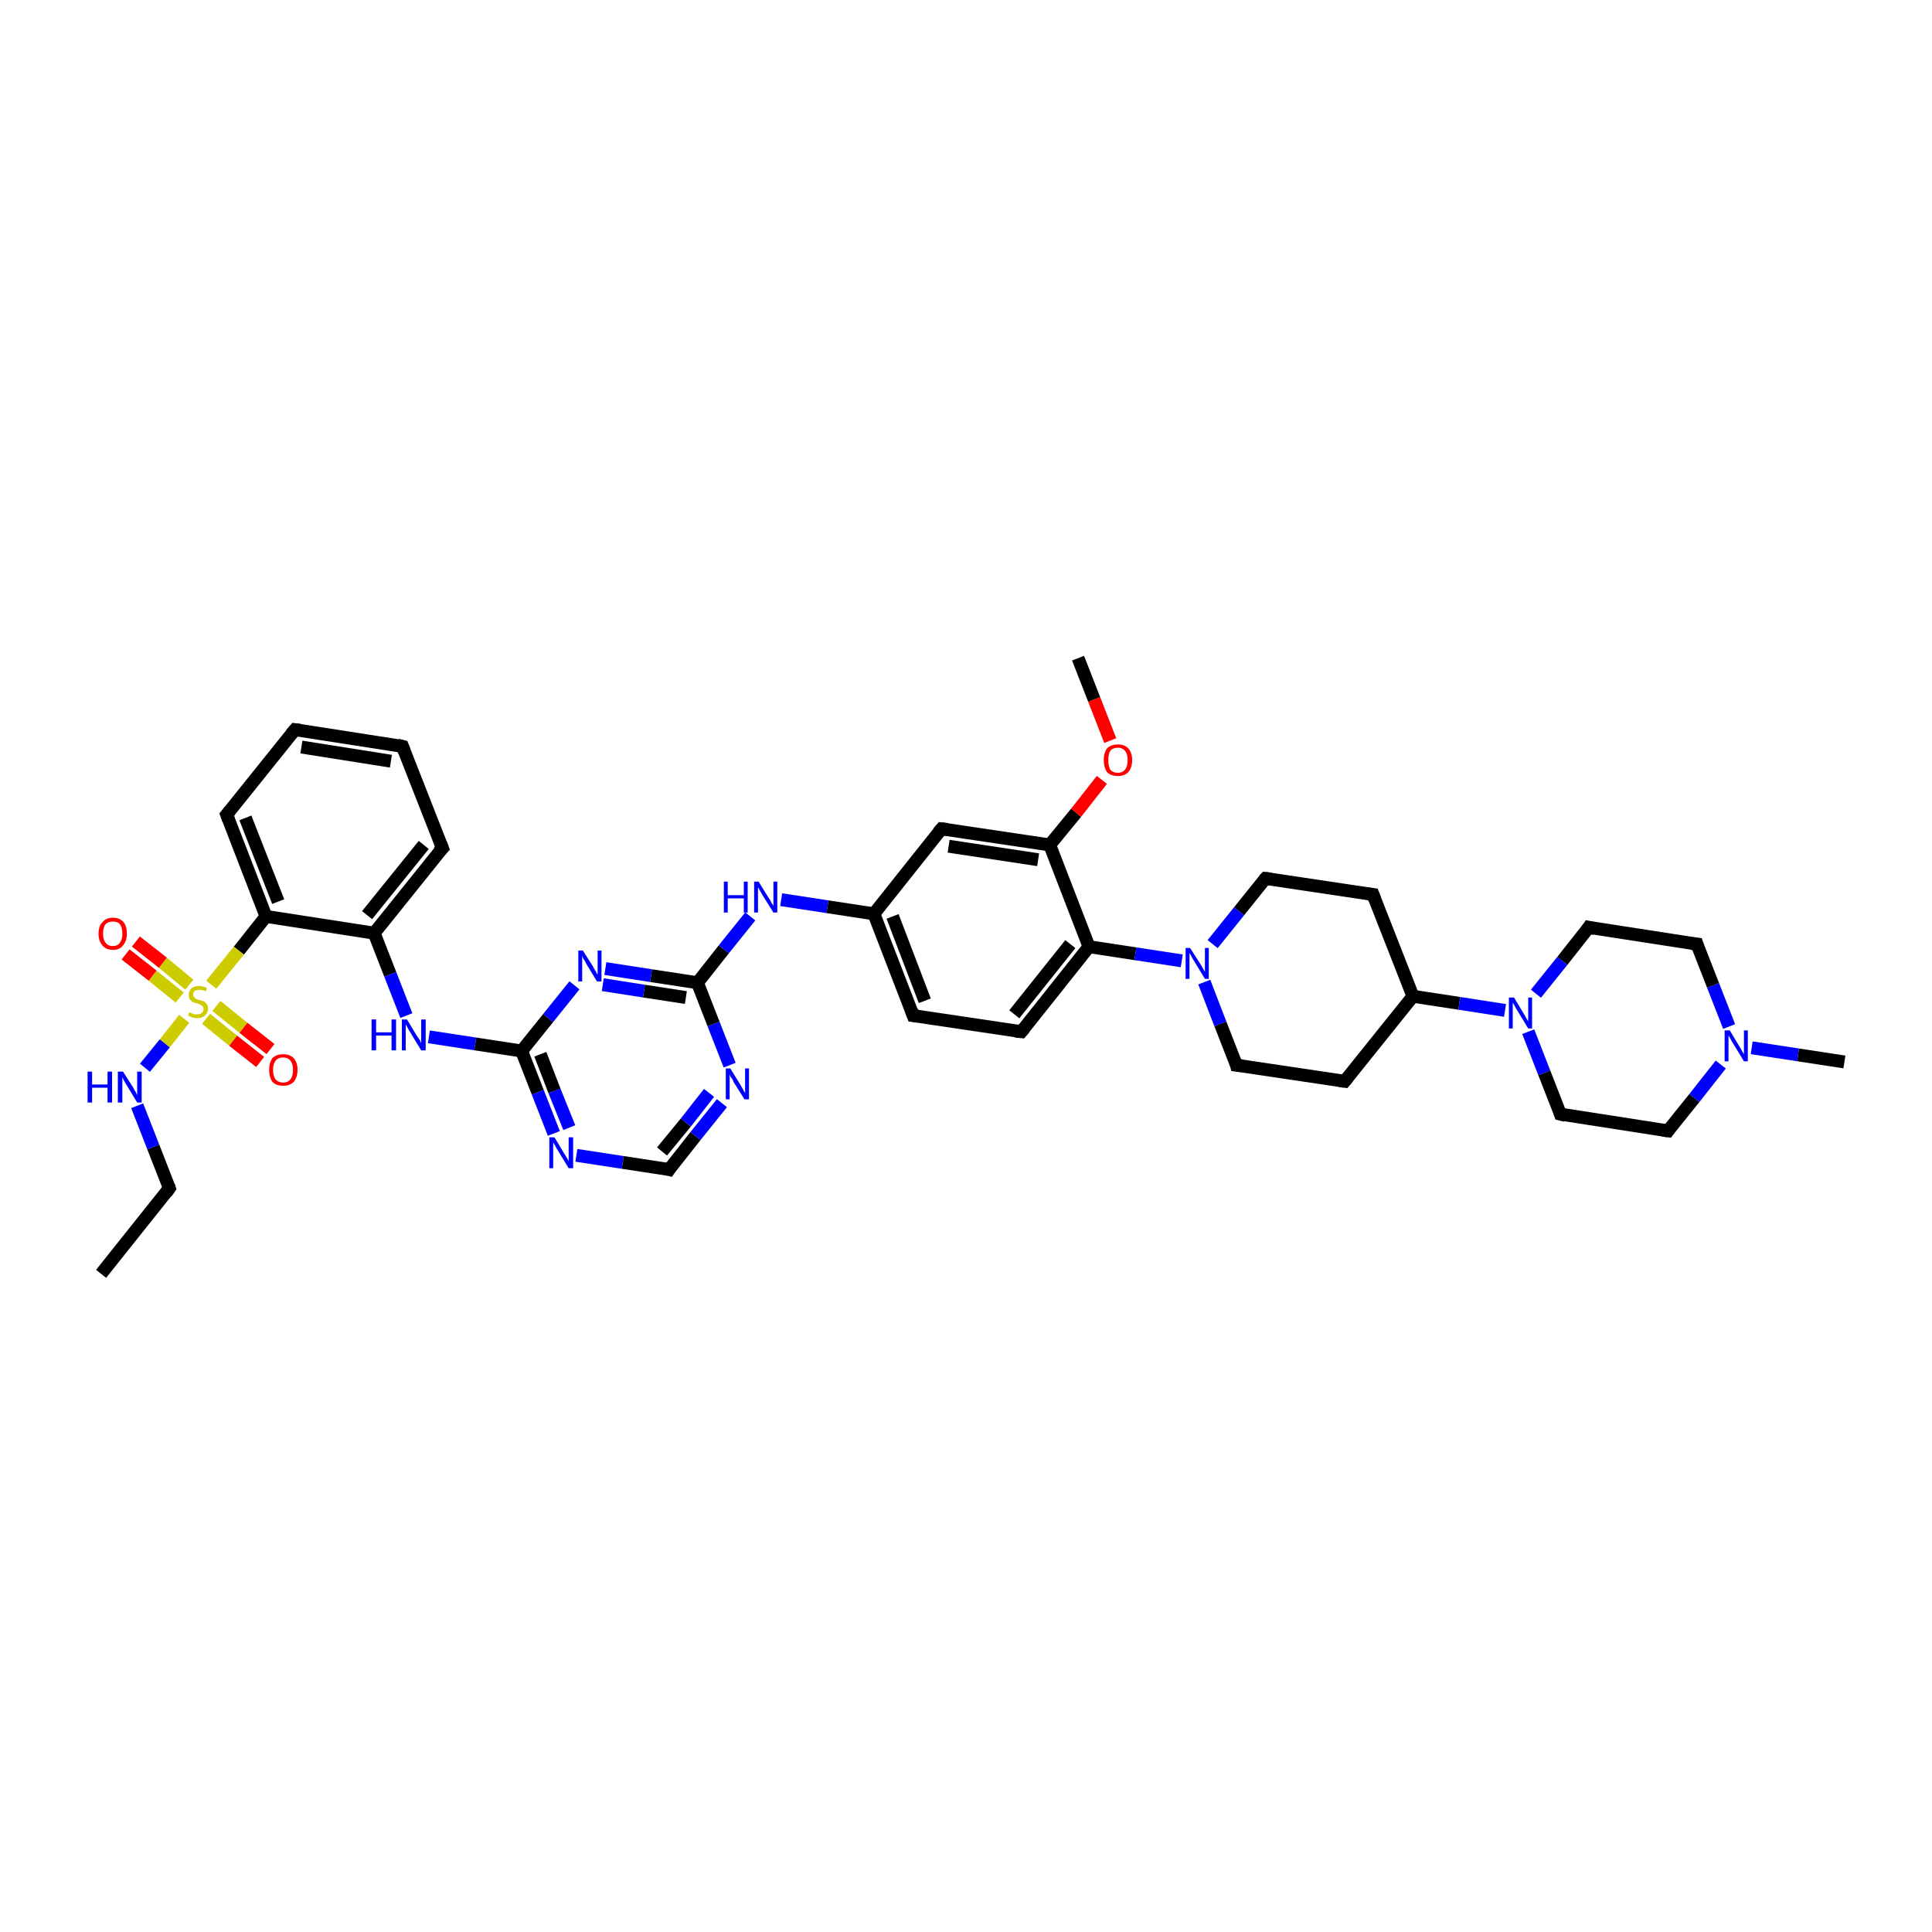 <?xml version='1.0' encoding='iso-8859-1'?>
<svg version='1.1' baseProfile='full'
              xmlns='http://www.w3.org/2000/svg'
                      xmlns:rdkit='http://www.rdkit.org/xml'
                      xmlns:xlink='http://www.w3.org/1999/xlink'
                  xml:space='preserve'
width='300px' height='300px' viewBox='0 0 300 300'>
<!-- END OF HEADER -->
<rect style='opacity:1.0;fill:#FFFFFF;stroke:none' width='300.0' height='300.0' x='0.0' y='0.0'> </rect>
<path class='bond-0 atom-0 atom-1' d='M 15.7,197.8 L 26.3,184.5' style='fill:none;fill-rule:evenodd;stroke:#000000;stroke-width:2.0px;stroke-linecap:butt;stroke-linejoin:miter;stroke-opacity:1' />
<path class='bond-1 atom-1 atom-2' d='M 26.3,184.5 L 23.8,178.1' style='fill:none;fill-rule:evenodd;stroke:#000000;stroke-width:2.0px;stroke-linecap:butt;stroke-linejoin:miter;stroke-opacity:1' />
<path class='bond-1 atom-1 atom-2' d='M 23.8,178.1 L 21.3,171.7' style='fill:none;fill-rule:evenodd;stroke:#0000FF;stroke-width:2.0px;stroke-linecap:butt;stroke-linejoin:miter;stroke-opacity:1' />
<path class='bond-2 atom-2 atom-3' d='M 22.5,165.8 L 25.6,162.0' style='fill:none;fill-rule:evenodd;stroke:#0000FF;stroke-width:2.0px;stroke-linecap:butt;stroke-linejoin:miter;stroke-opacity:1' />
<path class='bond-2 atom-2 atom-3' d='M 25.6,162.0 L 28.6,158.2' style='fill:none;fill-rule:evenodd;stroke:#CCCC00;stroke-width:2.0px;stroke-linecap:butt;stroke-linejoin:miter;stroke-opacity:1' />
<path class='bond-3 atom-3 atom-4' d='M 29.4,152.9 L 25.3,149.5' style='fill:none;fill-rule:evenodd;stroke:#CCCC00;stroke-width:2.0px;stroke-linecap:butt;stroke-linejoin:miter;stroke-opacity:1' />
<path class='bond-3 atom-3 atom-4' d='M 25.3,149.5 L 21.1,146.2' style='fill:none;fill-rule:evenodd;stroke:#FF0000;stroke-width:2.0px;stroke-linecap:butt;stroke-linejoin:miter;stroke-opacity:1' />
<path class='bond-3 atom-3 atom-4' d='M 27.9,154.9 L 23.7,151.5' style='fill:none;fill-rule:evenodd;stroke:#CCCC00;stroke-width:2.0px;stroke-linecap:butt;stroke-linejoin:miter;stroke-opacity:1' />
<path class='bond-3 atom-3 atom-4' d='M 23.7,151.5 L 19.5,148.2' style='fill:none;fill-rule:evenodd;stroke:#FF0000;stroke-width:2.0px;stroke-linecap:butt;stroke-linejoin:miter;stroke-opacity:1' />
<path class='bond-4 atom-3 atom-5' d='M 32.0,158.2 L 36.2,161.6' style='fill:none;fill-rule:evenodd;stroke:#CCCC00;stroke-width:2.0px;stroke-linecap:butt;stroke-linejoin:miter;stroke-opacity:1' />
<path class='bond-4 atom-3 atom-5' d='M 36.2,161.6 L 40.4,164.9' style='fill:none;fill-rule:evenodd;stroke:#FF0000;stroke-width:2.0px;stroke-linecap:butt;stroke-linejoin:miter;stroke-opacity:1' />
<path class='bond-4 atom-3 atom-5' d='M 33.6,156.2 L 37.8,159.6' style='fill:none;fill-rule:evenodd;stroke:#CCCC00;stroke-width:2.0px;stroke-linecap:butt;stroke-linejoin:miter;stroke-opacity:1' />
<path class='bond-4 atom-3 atom-5' d='M 37.8,159.6 L 42.0,162.9' style='fill:none;fill-rule:evenodd;stroke:#FF0000;stroke-width:2.0px;stroke-linecap:butt;stroke-linejoin:miter;stroke-opacity:1' />
<path class='bond-5 atom-3 atom-6' d='M 32.8,152.9 L 37.1,147.6' style='fill:none;fill-rule:evenodd;stroke:#CCCC00;stroke-width:2.0px;stroke-linecap:butt;stroke-linejoin:miter;stroke-opacity:1' />
<path class='bond-5 atom-3 atom-6' d='M 37.1,147.6 L 41.3,142.3' style='fill:none;fill-rule:evenodd;stroke:#000000;stroke-width:2.0px;stroke-linecap:butt;stroke-linejoin:miter;stroke-opacity:1' />
<path class='bond-6 atom-6 atom-7' d='M 41.3,142.3 L 35.2,126.5' style='fill:none;fill-rule:evenodd;stroke:#000000;stroke-width:2.0px;stroke-linecap:butt;stroke-linejoin:miter;stroke-opacity:1' />
<path class='bond-6 atom-6 atom-7' d='M 43.2,140.0 L 38.1,127.0' style='fill:none;fill-rule:evenodd;stroke:#000000;stroke-width:2.0px;stroke-linecap:butt;stroke-linejoin:miter;stroke-opacity:1' />
<path class='bond-7 atom-7 atom-8' d='M 35.2,126.5 L 45.8,113.3' style='fill:none;fill-rule:evenodd;stroke:#000000;stroke-width:2.0px;stroke-linecap:butt;stroke-linejoin:miter;stroke-opacity:1' />
<path class='bond-8 atom-8 atom-9' d='M 45.8,113.3 L 62.5,115.9' style='fill:none;fill-rule:evenodd;stroke:#000000;stroke-width:2.0px;stroke-linecap:butt;stroke-linejoin:miter;stroke-opacity:1' />
<path class='bond-8 atom-8 atom-9' d='M 46.8,116.0 L 60.7,118.2' style='fill:none;fill-rule:evenodd;stroke:#000000;stroke-width:2.0px;stroke-linecap:butt;stroke-linejoin:miter;stroke-opacity:1' />
<path class='bond-9 atom-9 atom-10' d='M 62.5,115.9 L 68.7,131.7' style='fill:none;fill-rule:evenodd;stroke:#000000;stroke-width:2.0px;stroke-linecap:butt;stroke-linejoin:miter;stroke-opacity:1' />
<path class='bond-10 atom-10 atom-11' d='M 68.7,131.7 L 58.1,144.9' style='fill:none;fill-rule:evenodd;stroke:#000000;stroke-width:2.0px;stroke-linecap:butt;stroke-linejoin:miter;stroke-opacity:1' />
<path class='bond-10 atom-10 atom-11' d='M 65.8,131.2 L 57.0,142.1' style='fill:none;fill-rule:evenodd;stroke:#000000;stroke-width:2.0px;stroke-linecap:butt;stroke-linejoin:miter;stroke-opacity:1' />
<path class='bond-11 atom-11 atom-12' d='M 58.1,144.9 L 60.6,151.3' style='fill:none;fill-rule:evenodd;stroke:#000000;stroke-width:2.0px;stroke-linecap:butt;stroke-linejoin:miter;stroke-opacity:1' />
<path class='bond-11 atom-11 atom-12' d='M 60.6,151.3 L 63.1,157.7' style='fill:none;fill-rule:evenodd;stroke:#0000FF;stroke-width:2.0px;stroke-linecap:butt;stroke-linejoin:miter;stroke-opacity:1' />
<path class='bond-12 atom-12 atom-13' d='M 66.6,161.0 L 73.8,162.1' style='fill:none;fill-rule:evenodd;stroke:#0000FF;stroke-width:2.0px;stroke-linecap:butt;stroke-linejoin:miter;stroke-opacity:1' />
<path class='bond-12 atom-12 atom-13' d='M 73.8,162.1 L 81.0,163.2' style='fill:none;fill-rule:evenodd;stroke:#000000;stroke-width:2.0px;stroke-linecap:butt;stroke-linejoin:miter;stroke-opacity:1' />
<path class='bond-13 atom-13 atom-14' d='M 81.0,163.2 L 83.5,169.6' style='fill:none;fill-rule:evenodd;stroke:#000000;stroke-width:2.0px;stroke-linecap:butt;stroke-linejoin:miter;stroke-opacity:1' />
<path class='bond-13 atom-13 atom-14' d='M 83.5,169.6 L 86.0,176.0' style='fill:none;fill-rule:evenodd;stroke:#0000FF;stroke-width:2.0px;stroke-linecap:butt;stroke-linejoin:miter;stroke-opacity:1' />
<path class='bond-13 atom-13 atom-14' d='M 83.9,163.7 L 86.1,169.4' style='fill:none;fill-rule:evenodd;stroke:#000000;stroke-width:2.0px;stroke-linecap:butt;stroke-linejoin:miter;stroke-opacity:1' />
<path class='bond-13 atom-13 atom-14' d='M 86.1,169.4 L 88.4,175.1' style='fill:none;fill-rule:evenodd;stroke:#0000FF;stroke-width:2.0px;stroke-linecap:butt;stroke-linejoin:miter;stroke-opacity:1' />
<path class='bond-14 atom-14 atom-15' d='M 89.5,179.4 L 96.7,180.5' style='fill:none;fill-rule:evenodd;stroke:#0000FF;stroke-width:2.0px;stroke-linecap:butt;stroke-linejoin:miter;stroke-opacity:1' />
<path class='bond-14 atom-14 atom-15' d='M 96.7,180.5 L 103.9,181.6' style='fill:none;fill-rule:evenodd;stroke:#000000;stroke-width:2.0px;stroke-linecap:butt;stroke-linejoin:miter;stroke-opacity:1' />
<path class='bond-15 atom-15 atom-16' d='M 103.9,181.6 L 108.0,176.4' style='fill:none;fill-rule:evenodd;stroke:#000000;stroke-width:2.0px;stroke-linecap:butt;stroke-linejoin:miter;stroke-opacity:1' />
<path class='bond-15 atom-15 atom-16' d='M 108.0,176.4 L 112.1,171.3' style='fill:none;fill-rule:evenodd;stroke:#0000FF;stroke-width:2.0px;stroke-linecap:butt;stroke-linejoin:miter;stroke-opacity:1' />
<path class='bond-15 atom-15 atom-16' d='M 102.8,178.8 L 106.5,174.3' style='fill:none;fill-rule:evenodd;stroke:#000000;stroke-width:2.0px;stroke-linecap:butt;stroke-linejoin:miter;stroke-opacity:1' />
<path class='bond-15 atom-15 atom-16' d='M 106.5,174.3 L 110.1,169.7' style='fill:none;fill-rule:evenodd;stroke:#0000FF;stroke-width:2.0px;stroke-linecap:butt;stroke-linejoin:miter;stroke-opacity:1' />
<path class='bond-16 atom-16 atom-17' d='M 113.3,165.4 L 110.8,159.0' style='fill:none;fill-rule:evenodd;stroke:#0000FF;stroke-width:2.0px;stroke-linecap:butt;stroke-linejoin:miter;stroke-opacity:1' />
<path class='bond-16 atom-16 atom-17' d='M 110.8,159.0 L 108.3,152.6' style='fill:none;fill-rule:evenodd;stroke:#000000;stroke-width:2.0px;stroke-linecap:butt;stroke-linejoin:miter;stroke-opacity:1' />
<path class='bond-17 atom-17 atom-18' d='M 108.3,152.6 L 112.4,147.4' style='fill:none;fill-rule:evenodd;stroke:#000000;stroke-width:2.0px;stroke-linecap:butt;stroke-linejoin:miter;stroke-opacity:1' />
<path class='bond-17 atom-17 atom-18' d='M 112.4,147.4 L 116.5,142.3' style='fill:none;fill-rule:evenodd;stroke:#0000FF;stroke-width:2.0px;stroke-linecap:butt;stroke-linejoin:miter;stroke-opacity:1' />
<path class='bond-18 atom-18 atom-19' d='M 121.3,139.7 L 128.5,140.8' style='fill:none;fill-rule:evenodd;stroke:#0000FF;stroke-width:2.0px;stroke-linecap:butt;stroke-linejoin:miter;stroke-opacity:1' />
<path class='bond-18 atom-18 atom-19' d='M 128.5,140.8 L 135.7,141.9' style='fill:none;fill-rule:evenodd;stroke:#000000;stroke-width:2.0px;stroke-linecap:butt;stroke-linejoin:miter;stroke-opacity:1' />
<path class='bond-19 atom-19 atom-20' d='M 135.7,141.9 L 141.8,157.7' style='fill:none;fill-rule:evenodd;stroke:#000000;stroke-width:2.0px;stroke-linecap:butt;stroke-linejoin:miter;stroke-opacity:1' />
<path class='bond-19 atom-19 atom-20' d='M 138.6,142.3 L 143.6,155.4' style='fill:none;fill-rule:evenodd;stroke:#000000;stroke-width:2.0px;stroke-linecap:butt;stroke-linejoin:miter;stroke-opacity:1' />
<path class='bond-20 atom-20 atom-21' d='M 141.8,157.7 L 158.6,160.2' style='fill:none;fill-rule:evenodd;stroke:#000000;stroke-width:2.0px;stroke-linecap:butt;stroke-linejoin:miter;stroke-opacity:1' />
<path class='bond-21 atom-21 atom-22' d='M 158.6,160.2 L 169.1,147.0' style='fill:none;fill-rule:evenodd;stroke:#000000;stroke-width:2.0px;stroke-linecap:butt;stroke-linejoin:miter;stroke-opacity:1' />
<path class='bond-21 atom-21 atom-22' d='M 157.5,157.5 L 166.2,146.6' style='fill:none;fill-rule:evenodd;stroke:#000000;stroke-width:2.0px;stroke-linecap:butt;stroke-linejoin:miter;stroke-opacity:1' />
<path class='bond-22 atom-22 atom-23' d='M 169.1,147.0 L 176.3,148.1' style='fill:none;fill-rule:evenodd;stroke:#000000;stroke-width:2.0px;stroke-linecap:butt;stroke-linejoin:miter;stroke-opacity:1' />
<path class='bond-22 atom-22 atom-23' d='M 176.3,148.1 L 183.5,149.2' style='fill:none;fill-rule:evenodd;stroke:#0000FF;stroke-width:2.0px;stroke-linecap:butt;stroke-linejoin:miter;stroke-opacity:1' />
<path class='bond-23 atom-23 atom-24' d='M 187.0,152.5 L 189.5,159.0' style='fill:none;fill-rule:evenodd;stroke:#0000FF;stroke-width:2.0px;stroke-linecap:butt;stroke-linejoin:miter;stroke-opacity:1' />
<path class='bond-23 atom-23 atom-24' d='M 189.5,159.0 L 192.0,165.4' style='fill:none;fill-rule:evenodd;stroke:#000000;stroke-width:2.0px;stroke-linecap:butt;stroke-linejoin:miter;stroke-opacity:1' />
<path class='bond-24 atom-24 atom-25' d='M 192.0,165.4 L 208.8,167.9' style='fill:none;fill-rule:evenodd;stroke:#000000;stroke-width:2.0px;stroke-linecap:butt;stroke-linejoin:miter;stroke-opacity:1' />
<path class='bond-25 atom-25 atom-26' d='M 208.8,167.9 L 219.4,154.7' style='fill:none;fill-rule:evenodd;stroke:#000000;stroke-width:2.0px;stroke-linecap:butt;stroke-linejoin:miter;stroke-opacity:1' />
<path class='bond-26 atom-26 atom-27' d='M 219.4,154.7 L 213.2,138.9' style='fill:none;fill-rule:evenodd;stroke:#000000;stroke-width:2.0px;stroke-linecap:butt;stroke-linejoin:miter;stroke-opacity:1' />
<path class='bond-27 atom-27 atom-28' d='M 213.2,138.9 L 196.5,136.4' style='fill:none;fill-rule:evenodd;stroke:#000000;stroke-width:2.0px;stroke-linecap:butt;stroke-linejoin:miter;stroke-opacity:1' />
<path class='bond-28 atom-26 atom-29' d='M 219.4,154.7 L 226.6,155.8' style='fill:none;fill-rule:evenodd;stroke:#000000;stroke-width:2.0px;stroke-linecap:butt;stroke-linejoin:miter;stroke-opacity:1' />
<path class='bond-28 atom-26 atom-29' d='M 226.6,155.8 L 233.7,156.9' style='fill:none;fill-rule:evenodd;stroke:#0000FF;stroke-width:2.0px;stroke-linecap:butt;stroke-linejoin:miter;stroke-opacity:1' />
<path class='bond-29 atom-29 atom-30' d='M 237.3,160.2 L 239.8,166.6' style='fill:none;fill-rule:evenodd;stroke:#0000FF;stroke-width:2.0px;stroke-linecap:butt;stroke-linejoin:miter;stroke-opacity:1' />
<path class='bond-29 atom-29 atom-30' d='M 239.8,166.6 L 242.3,173.0' style='fill:none;fill-rule:evenodd;stroke:#000000;stroke-width:2.0px;stroke-linecap:butt;stroke-linejoin:miter;stroke-opacity:1' />
<path class='bond-30 atom-30 atom-31' d='M 242.3,173.0 L 259.0,175.6' style='fill:none;fill-rule:evenodd;stroke:#000000;stroke-width:2.0px;stroke-linecap:butt;stroke-linejoin:miter;stroke-opacity:1' />
<path class='bond-31 atom-31 atom-32' d='M 259.0,175.6 L 263.1,170.5' style='fill:none;fill-rule:evenodd;stroke:#000000;stroke-width:2.0px;stroke-linecap:butt;stroke-linejoin:miter;stroke-opacity:1' />
<path class='bond-31 atom-31 atom-32' d='M 263.1,170.5 L 267.2,165.3' style='fill:none;fill-rule:evenodd;stroke:#0000FF;stroke-width:2.0px;stroke-linecap:butt;stroke-linejoin:miter;stroke-opacity:1' />
<path class='bond-32 atom-32 atom-33' d='M 272.0,162.7 L 279.2,163.8' style='fill:none;fill-rule:evenodd;stroke:#0000FF;stroke-width:2.0px;stroke-linecap:butt;stroke-linejoin:miter;stroke-opacity:1' />
<path class='bond-32 atom-32 atom-33' d='M 279.2,163.8 L 286.4,164.9' style='fill:none;fill-rule:evenodd;stroke:#000000;stroke-width:2.0px;stroke-linecap:butt;stroke-linejoin:miter;stroke-opacity:1' />
<path class='bond-33 atom-32 atom-34' d='M 268.5,159.4 L 266.0,153.0' style='fill:none;fill-rule:evenodd;stroke:#0000FF;stroke-width:2.0px;stroke-linecap:butt;stroke-linejoin:miter;stroke-opacity:1' />
<path class='bond-33 atom-32 atom-34' d='M 266.0,153.0 L 263.5,146.6' style='fill:none;fill-rule:evenodd;stroke:#000000;stroke-width:2.0px;stroke-linecap:butt;stroke-linejoin:miter;stroke-opacity:1' />
<path class='bond-34 atom-34 atom-35' d='M 263.5,146.6 L 246.7,144.0' style='fill:none;fill-rule:evenodd;stroke:#000000;stroke-width:2.0px;stroke-linecap:butt;stroke-linejoin:miter;stroke-opacity:1' />
<path class='bond-35 atom-22 atom-36' d='M 169.1,147.0 L 163.0,131.2' style='fill:none;fill-rule:evenodd;stroke:#000000;stroke-width:2.0px;stroke-linecap:butt;stroke-linejoin:miter;stroke-opacity:1' />
<path class='bond-36 atom-36 atom-37' d='M 163.0,131.2 L 167.1,126.2' style='fill:none;fill-rule:evenodd;stroke:#000000;stroke-width:2.0px;stroke-linecap:butt;stroke-linejoin:miter;stroke-opacity:1' />
<path class='bond-36 atom-36 atom-37' d='M 167.1,126.2 L 171.1,121.1' style='fill:none;fill-rule:evenodd;stroke:#FF0000;stroke-width:2.0px;stroke-linecap:butt;stroke-linejoin:miter;stroke-opacity:1' />
<path class='bond-37 atom-37 atom-38' d='M 172.4,115.0 L 169.9,108.6' style='fill:none;fill-rule:evenodd;stroke:#FF0000;stroke-width:2.0px;stroke-linecap:butt;stroke-linejoin:miter;stroke-opacity:1' />
<path class='bond-37 atom-37 atom-38' d='M 169.9,108.6 L 167.4,102.2' style='fill:none;fill-rule:evenodd;stroke:#000000;stroke-width:2.0px;stroke-linecap:butt;stroke-linejoin:miter;stroke-opacity:1' />
<path class='bond-38 atom-36 atom-39' d='M 163.0,131.2 L 146.2,128.7' style='fill:none;fill-rule:evenodd;stroke:#000000;stroke-width:2.0px;stroke-linecap:butt;stroke-linejoin:miter;stroke-opacity:1' />
<path class='bond-38 atom-36 atom-39' d='M 161.2,133.5 L 147.3,131.4' style='fill:none;fill-rule:evenodd;stroke:#000000;stroke-width:2.0px;stroke-linecap:butt;stroke-linejoin:miter;stroke-opacity:1' />
<path class='bond-39 atom-17 atom-40' d='M 108.3,152.6 L 101.1,151.5' style='fill:none;fill-rule:evenodd;stroke:#000000;stroke-width:2.0px;stroke-linecap:butt;stroke-linejoin:miter;stroke-opacity:1' />
<path class='bond-39 atom-17 atom-40' d='M 101.1,151.5 L 94.0,150.4' style='fill:none;fill-rule:evenodd;stroke:#0000FF;stroke-width:2.0px;stroke-linecap:butt;stroke-linejoin:miter;stroke-opacity:1' />
<path class='bond-39 atom-17 atom-40' d='M 106.5,154.9 L 100.0,153.9' style='fill:none;fill-rule:evenodd;stroke:#000000;stroke-width:2.0px;stroke-linecap:butt;stroke-linejoin:miter;stroke-opacity:1' />
<path class='bond-39 atom-17 atom-40' d='M 100.0,153.9 L 93.6,152.9' style='fill:none;fill-rule:evenodd;stroke:#0000FF;stroke-width:2.0px;stroke-linecap:butt;stroke-linejoin:miter;stroke-opacity:1' />
<path class='bond-40 atom-11 atom-6' d='M 58.1,144.9 L 41.3,142.3' style='fill:none;fill-rule:evenodd;stroke:#000000;stroke-width:2.0px;stroke-linecap:butt;stroke-linejoin:miter;stroke-opacity:1' />
<path class='bond-41 atom-40 atom-13' d='M 89.2,153.0 L 85.1,158.1' style='fill:none;fill-rule:evenodd;stroke:#0000FF;stroke-width:2.0px;stroke-linecap:butt;stroke-linejoin:miter;stroke-opacity:1' />
<path class='bond-41 atom-40 atom-13' d='M 85.1,158.1 L 81.0,163.2' style='fill:none;fill-rule:evenodd;stroke:#000000;stroke-width:2.0px;stroke-linecap:butt;stroke-linejoin:miter;stroke-opacity:1' />
<path class='bond-42 atom-39 atom-19' d='M 146.2,128.7 L 135.7,141.9' style='fill:none;fill-rule:evenodd;stroke:#000000;stroke-width:2.0px;stroke-linecap:butt;stroke-linejoin:miter;stroke-opacity:1' />
<path class='bond-43 atom-28 atom-23' d='M 196.5,136.4 L 192.4,141.5' style='fill:none;fill-rule:evenodd;stroke:#000000;stroke-width:2.0px;stroke-linecap:butt;stroke-linejoin:miter;stroke-opacity:1' />
<path class='bond-43 atom-28 atom-23' d='M 192.4,141.5 L 188.3,146.6' style='fill:none;fill-rule:evenodd;stroke:#0000FF;stroke-width:2.0px;stroke-linecap:butt;stroke-linejoin:miter;stroke-opacity:1' />
<path class='bond-44 atom-35 atom-29' d='M 246.7,144.0 L 242.6,149.2' style='fill:none;fill-rule:evenodd;stroke:#000000;stroke-width:2.0px;stroke-linecap:butt;stroke-linejoin:miter;stroke-opacity:1' />
<path class='bond-44 atom-35 atom-29' d='M 242.6,149.2 L 238.5,154.3' style='fill:none;fill-rule:evenodd;stroke:#0000FF;stroke-width:2.0px;stroke-linecap:butt;stroke-linejoin:miter;stroke-opacity:1' />
<path d='M 25.8,185.2 L 26.3,184.5 L 26.2,184.2' style='fill:none;stroke:#000000;stroke-width:2.0px;stroke-linecap:butt;stroke-linejoin:miter;stroke-opacity:1;' />
<path d='M 35.5,127.3 L 35.2,126.5 L 35.7,125.9' style='fill:none;stroke:#000000;stroke-width:2.0px;stroke-linecap:butt;stroke-linejoin:miter;stroke-opacity:1;' />
<path d='M 45.2,114.0 L 45.8,113.3 L 46.6,113.4' style='fill:none;stroke:#000000;stroke-width:2.0px;stroke-linecap:butt;stroke-linejoin:miter;stroke-opacity:1;' />
<path d='M 61.7,115.7 L 62.5,115.9 L 62.8,116.7' style='fill:none;stroke:#000000;stroke-width:2.0px;stroke-linecap:butt;stroke-linejoin:miter;stroke-opacity:1;' />
<path d='M 68.4,130.9 L 68.7,131.7 L 68.1,132.3' style='fill:none;stroke:#000000;stroke-width:2.0px;stroke-linecap:butt;stroke-linejoin:miter;stroke-opacity:1;' />
<path d='M 103.5,181.5 L 103.9,181.6 L 104.1,181.3' style='fill:none;stroke:#000000;stroke-width:2.0px;stroke-linecap:butt;stroke-linejoin:miter;stroke-opacity:1;' />
<path d='M 141.5,156.9 L 141.8,157.7 L 142.6,157.8' style='fill:none;stroke:#000000;stroke-width:2.0px;stroke-linecap:butt;stroke-linejoin:miter;stroke-opacity:1;' />
<path d='M 157.7,160.1 L 158.6,160.2 L 159.1,159.6' style='fill:none;stroke:#000000;stroke-width:2.0px;stroke-linecap:butt;stroke-linejoin:miter;stroke-opacity:1;' />
<path d='M 191.9,165.0 L 192.0,165.4 L 192.9,165.5' style='fill:none;stroke:#000000;stroke-width:2.0px;stroke-linecap:butt;stroke-linejoin:miter;stroke-opacity:1;' />
<path d='M 208.0,167.8 L 208.8,167.9 L 209.3,167.3' style='fill:none;stroke:#000000;stroke-width:2.0px;stroke-linecap:butt;stroke-linejoin:miter;stroke-opacity:1;' />
<path d='M 213.5,139.7 L 213.2,138.9 L 212.4,138.8' style='fill:none;stroke:#000000;stroke-width:2.0px;stroke-linecap:butt;stroke-linejoin:miter;stroke-opacity:1;' />
<path d='M 197.3,136.5 L 196.5,136.4 L 196.3,136.6' style='fill:none;stroke:#000000;stroke-width:2.0px;stroke-linecap:butt;stroke-linejoin:miter;stroke-opacity:1;' />
<path d='M 242.2,172.7 L 242.3,173.0 L 243.1,173.2' style='fill:none;stroke:#000000;stroke-width:2.0px;stroke-linecap:butt;stroke-linejoin:miter;stroke-opacity:1;' />
<path d='M 258.2,175.5 L 259.0,175.6 L 259.2,175.3' style='fill:none;stroke:#000000;stroke-width:2.0px;stroke-linecap:butt;stroke-linejoin:miter;stroke-opacity:1;' />
<path d='M 263.6,146.9 L 263.5,146.6 L 262.6,146.5' style='fill:none;stroke:#000000;stroke-width:2.0px;stroke-linecap:butt;stroke-linejoin:miter;stroke-opacity:1;' />
<path d='M 247.6,144.2 L 246.7,144.0 L 246.5,144.3' style='fill:none;stroke:#000000;stroke-width:2.0px;stroke-linecap:butt;stroke-linejoin:miter;stroke-opacity:1;' />
<path d='M 147.1,128.8 L 146.2,128.7 L 145.7,129.3' style='fill:none;stroke:#000000;stroke-width:2.0px;stroke-linecap:butt;stroke-linejoin:miter;stroke-opacity:1;' />
<path class='atom-2' d='M 13.6 166.4
L 14.3 166.4
L 14.3 168.4
L 16.7 168.4
L 16.7 166.4
L 17.4 166.4
L 17.4 171.2
L 16.7 171.2
L 16.7 168.9
L 14.3 168.9
L 14.3 171.2
L 13.6 171.2
L 13.6 166.4
' fill='#0000FF'/>
<path class='atom-2' d='M 19.1 166.4
L 20.7 168.9
Q 20.8 169.2, 21.1 169.6
Q 21.3 170.1, 21.3 170.1
L 21.3 166.4
L 22.0 166.4
L 22.0 171.2
L 21.3 171.2
L 19.6 168.4
Q 19.4 168.1, 19.2 167.7
Q 19.0 167.3, 19.0 167.2
L 19.0 171.2
L 18.3 171.2
L 18.3 166.4
L 19.1 166.4
' fill='#0000FF'/>
<path class='atom-3' d='M 29.4 157.2
Q 29.4 157.2, 29.7 157.3
Q 29.9 157.4, 30.1 157.5
Q 30.4 157.5, 30.6 157.5
Q 31.1 157.5, 31.3 157.3
Q 31.6 157.1, 31.6 156.7
Q 31.6 156.4, 31.5 156.3
Q 31.3 156.1, 31.1 156.0
Q 30.9 155.9, 30.6 155.8
Q 30.2 155.7, 29.9 155.6
Q 29.7 155.4, 29.5 155.2
Q 29.3 154.9, 29.3 154.5
Q 29.3 153.9, 29.7 153.5
Q 30.1 153.1, 30.9 153.1
Q 31.5 153.1, 32.1 153.4
L 32.0 153.9
Q 31.4 153.7, 31.0 153.7
Q 30.5 153.7, 30.2 153.9
Q 30.0 154.1, 30.0 154.4
Q 30.0 154.7, 30.1 154.8
Q 30.3 155.0, 30.4 155.1
Q 30.6 155.2, 31.0 155.3
Q 31.4 155.4, 31.7 155.5
Q 31.9 155.7, 32.1 155.9
Q 32.3 156.2, 32.3 156.7
Q 32.3 157.3, 31.8 157.7
Q 31.4 158.1, 30.7 158.1
Q 30.2 158.1, 29.9 158.0
Q 29.6 157.9, 29.2 157.7
L 29.4 157.2
' fill='#CCCC00'/>
<path class='atom-4' d='M 15.3 145.0
Q 15.3 143.8, 15.9 143.2
Q 16.5 142.5, 17.5 142.5
Q 18.6 142.5, 19.2 143.2
Q 19.7 143.8, 19.7 145.0
Q 19.7 146.1, 19.1 146.8
Q 18.6 147.5, 17.5 147.5
Q 16.5 147.5, 15.9 146.8
Q 15.3 146.1, 15.3 145.0
M 17.5 146.9
Q 18.3 146.9, 18.6 146.4
Q 19.0 145.9, 19.0 145.0
Q 19.0 144.0, 18.6 143.5
Q 18.3 143.1, 17.5 143.1
Q 16.8 143.1, 16.4 143.5
Q 16.0 144.0, 16.0 145.0
Q 16.0 145.9, 16.4 146.4
Q 16.8 146.9, 17.5 146.9
' fill='#FF0000'/>
<path class='atom-5' d='M 41.8 166.1
Q 41.8 165.0, 42.3 164.3
Q 42.9 163.7, 44.0 163.7
Q 45.0 163.7, 45.6 164.3
Q 46.2 165.0, 46.2 166.1
Q 46.2 167.3, 45.6 168.0
Q 45.0 168.6, 44.0 168.6
Q 42.9 168.6, 42.3 168.0
Q 41.8 167.3, 41.8 166.1
M 44.0 168.1
Q 44.7 168.1, 45.1 167.6
Q 45.5 167.1, 45.5 166.1
Q 45.5 165.2, 45.1 164.7
Q 44.7 164.2, 44.0 164.2
Q 43.2 164.2, 42.8 164.7
Q 42.4 165.2, 42.4 166.1
Q 42.4 167.1, 42.8 167.6
Q 43.2 168.1, 44.0 168.1
' fill='#FF0000'/>
<path class='atom-12' d='M 57.7 158.3
L 58.4 158.3
L 58.4 160.3
L 60.8 160.3
L 60.8 158.3
L 61.5 158.3
L 61.5 163.1
L 60.8 163.1
L 60.8 160.8
L 58.4 160.8
L 58.4 163.1
L 57.7 163.1
L 57.7 158.3
' fill='#0000FF'/>
<path class='atom-12' d='M 63.2 158.3
L 64.7 160.8
Q 64.9 161.1, 65.2 161.5
Q 65.4 162.0, 65.4 162.0
L 65.4 158.3
L 66.1 158.3
L 66.1 163.1
L 65.4 163.1
L 63.7 160.3
Q 63.5 160.0, 63.3 159.6
Q 63.1 159.2, 63.0 159.1
L 63.0 163.1
L 62.4 163.1
L 62.4 158.3
L 63.2 158.3
' fill='#0000FF'/>
<path class='atom-14' d='M 86.1 176.6
L 87.6 179.1
Q 87.8 179.4, 88.1 179.9
Q 88.3 180.3, 88.3 180.3
L 88.3 176.6
L 89.0 176.6
L 89.0 181.4
L 88.3 181.4
L 86.6 178.6
Q 86.4 178.3, 86.2 177.9
Q 86.0 177.6, 85.9 177.4
L 85.9 181.4
L 85.3 181.4
L 85.3 176.6
L 86.1 176.6
' fill='#0000FF'/>
<path class='atom-16' d='M 113.4 165.9
L 115.0 168.5
Q 115.1 168.7, 115.4 169.2
Q 115.6 169.6, 115.7 169.7
L 115.7 165.9
L 116.3 165.9
L 116.3 170.7
L 115.6 170.7
L 113.9 168.0
Q 113.8 167.6, 113.5 167.3
Q 113.3 166.9, 113.3 166.8
L 113.3 170.7
L 112.7 170.7
L 112.7 165.9
L 113.4 165.9
' fill='#0000FF'/>
<path class='atom-18' d='M 112.4 136.9
L 113.0 136.9
L 113.0 139.0
L 115.5 139.0
L 115.5 136.9
L 116.1 136.9
L 116.1 141.7
L 115.5 141.7
L 115.5 139.5
L 113.0 139.5
L 113.0 141.7
L 112.4 141.7
L 112.4 136.9
' fill='#0000FF'/>
<path class='atom-18' d='M 117.8 136.9
L 119.4 139.5
Q 119.6 139.7, 119.8 140.2
Q 120.1 140.6, 120.1 140.7
L 120.1 136.9
L 120.7 136.9
L 120.7 141.7
L 120.1 141.7
L 118.4 139.0
Q 118.2 138.6, 118.0 138.3
Q 117.8 137.9, 117.7 137.8
L 117.7 141.7
L 117.1 141.7
L 117.1 136.9
L 117.8 136.9
' fill='#0000FF'/>
<path class='atom-23' d='M 184.8 147.2
L 186.4 149.7
Q 186.6 150.0, 186.8 150.4
Q 187.1 150.9, 187.1 150.9
L 187.1 147.2
L 187.7 147.2
L 187.7 152.0
L 187.1 152.0
L 185.4 149.2
Q 185.2 148.9, 185.0 148.5
Q 184.8 148.1, 184.7 148.0
L 184.7 152.0
L 184.1 152.0
L 184.1 147.2
L 184.8 147.2
' fill='#0000FF'/>
<path class='atom-29' d='M 235.1 154.9
L 236.6 157.4
Q 236.8 157.7, 237.0 158.1
Q 237.3 158.6, 237.3 158.6
L 237.3 154.9
L 237.9 154.9
L 237.9 159.7
L 237.3 159.7
L 235.6 156.9
Q 235.4 156.6, 235.2 156.2
Q 235.0 155.8, 234.9 155.7
L 234.9 159.7
L 234.3 159.7
L 234.3 154.9
L 235.1 154.9
' fill='#0000FF'/>
<path class='atom-32' d='M 268.6 160.0
L 270.1 162.5
Q 270.3 162.8, 270.5 163.2
Q 270.8 163.7, 270.8 163.7
L 270.8 160.0
L 271.4 160.0
L 271.4 164.8
L 270.8 164.8
L 269.1 162.0
Q 268.9 161.7, 268.7 161.3
Q 268.5 160.9, 268.4 160.8
L 268.4 164.8
L 267.8 164.8
L 267.8 160.0
L 268.6 160.0
' fill='#0000FF'/>
<path class='atom-37' d='M 171.4 118.0
Q 171.4 116.9, 171.9 116.2
Q 172.5 115.6, 173.6 115.6
Q 174.6 115.6, 175.2 116.2
Q 175.8 116.9, 175.8 118.0
Q 175.8 119.2, 175.2 119.9
Q 174.6 120.5, 173.6 120.5
Q 172.5 120.5, 171.9 119.9
Q 171.4 119.2, 171.4 118.0
M 173.6 120.0
Q 174.3 120.0, 174.7 119.5
Q 175.1 119.0, 175.1 118.0
Q 175.1 117.1, 174.7 116.6
Q 174.3 116.1, 173.6 116.1
Q 172.8 116.1, 172.4 116.6
Q 172.1 117.1, 172.1 118.0
Q 172.1 119.0, 172.4 119.5
Q 172.8 120.0, 173.6 120.0
' fill='#FF0000'/>
<path class='atom-40' d='M 90.5 147.6
L 92.1 150.1
Q 92.2 150.4, 92.5 150.8
Q 92.7 151.3, 92.8 151.3
L 92.8 147.6
L 93.4 147.6
L 93.4 152.4
L 92.7 152.4
L 91.0 149.6
Q 90.9 149.3, 90.6 148.9
Q 90.4 148.5, 90.4 148.4
L 90.4 152.4
L 89.8 152.4
L 89.8 147.6
L 90.5 147.6
' fill='#0000FF'/>
</svg>
